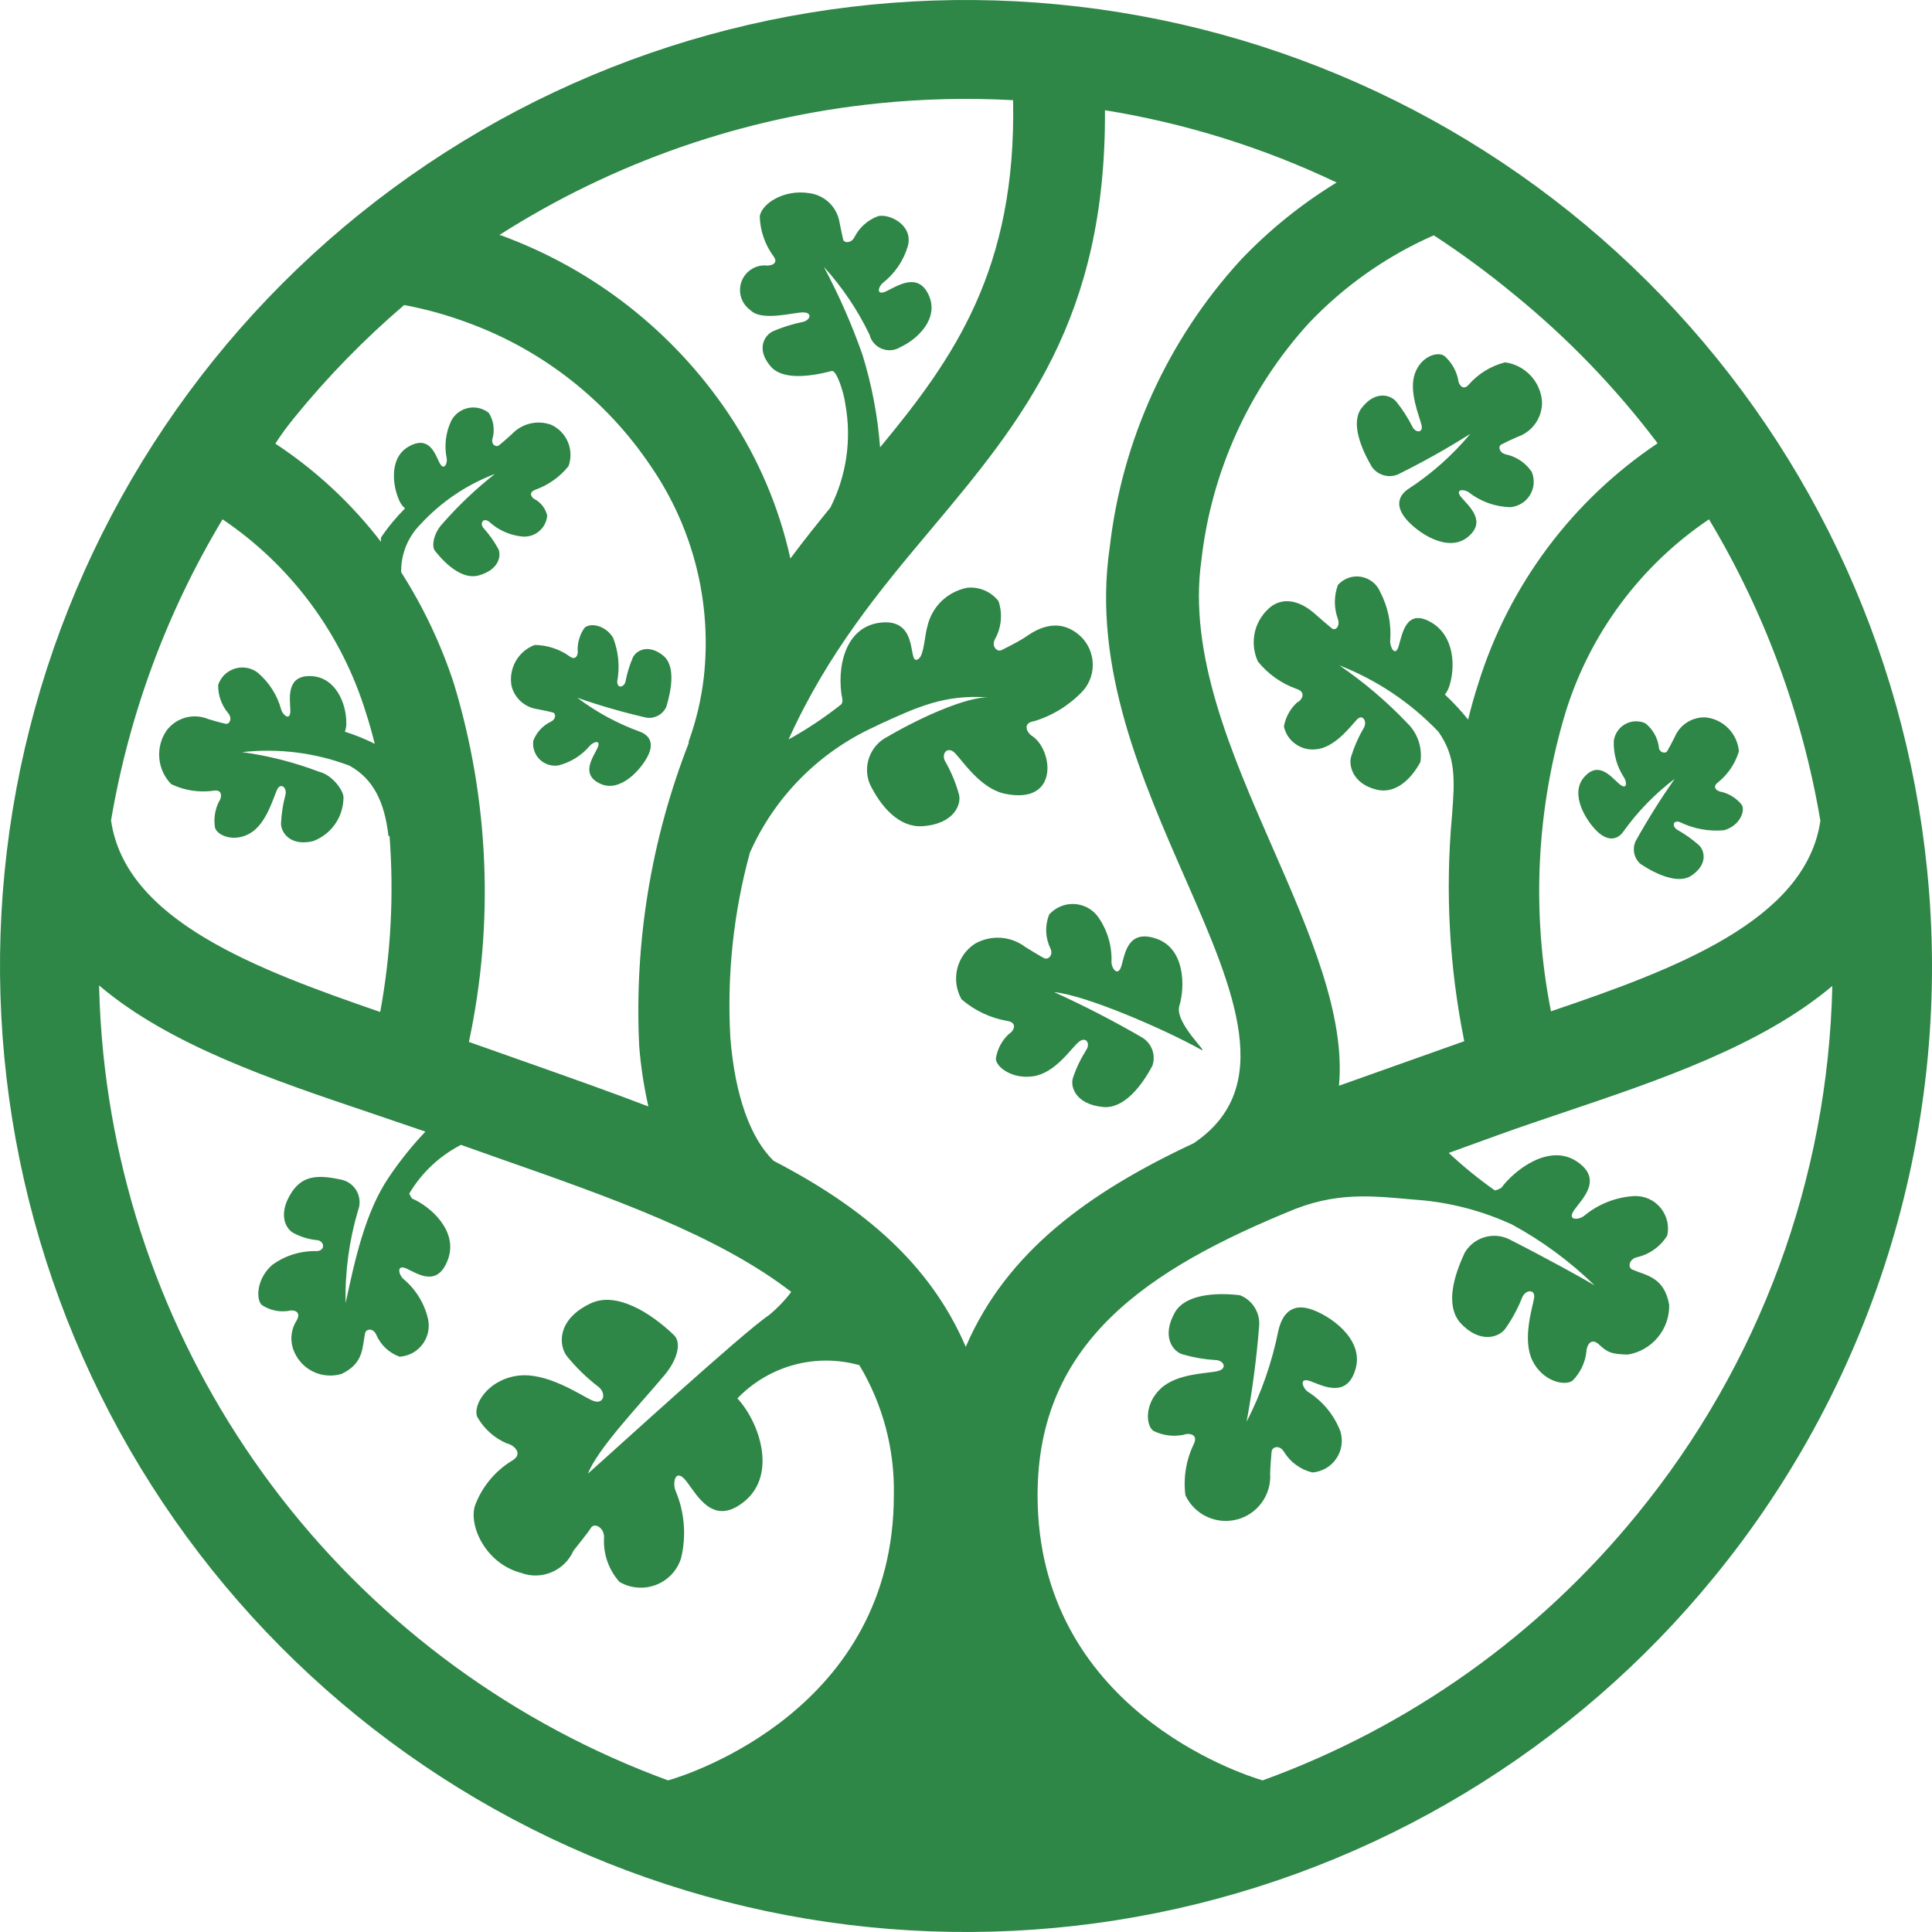 <svg width="40" height="40" viewBox="0 0 40 40" fill="none" xmlns="http://www.w3.org/2000/svg">
<path d="M39.896 17.983C39.43 13.38 37.381 9.08 34.1 5.818C30.819 2.555 26.508 0.531 21.902 0.091C17.296 -0.35 12.68 0.821 8.84 3.403C5.001 5.984 2.175 9.818 0.844 14.25C-0.486 18.681 -0.238 23.437 1.545 27.707C3.328 31.977 6.536 35.496 10.623 37.666C14.71 39.835 19.422 40.52 23.958 39.604C28.493 38.688 32.571 36.228 35.496 32.642C37.158 30.609 38.403 28.267 39.158 25.752C39.913 23.236 40.164 20.596 39.896 17.983ZM35.383 10.752C36.533 12.67 37.315 14.787 37.689 16.992C37.39 19.054 34.683 20.067 32.111 20.938C31.704 18.88 31.808 16.753 32.414 14.745C32.92 13.114 33.967 11.706 35.383 10.752ZM31.343 6.092C32.456 6.997 33.455 8.033 34.319 9.178C32.55 10.363 31.24 12.118 30.607 14.151C30.527 14.395 30.458 14.646 30.396 14.898C30.248 14.714 30.087 14.541 29.915 14.38C29.958 14.325 29.99 14.262 30.01 14.194C30.126 13.83 30.13 13.167 29.62 12.879C29.11 12.591 29.033 13.127 28.96 13.371C28.888 13.615 28.778 13.404 28.782 13.269C28.81 12.918 28.738 12.565 28.574 12.253C28.54 12.171 28.485 12.1 28.415 12.046C28.346 11.992 28.263 11.956 28.176 11.941C28.089 11.927 28 11.935 27.916 11.965C27.833 11.995 27.759 12.045 27.7 12.111C27.616 12.339 27.616 12.589 27.7 12.817C27.751 12.97 27.645 13.065 27.576 13.011C27.507 12.956 27.354 12.825 27.248 12.73C27.143 12.635 26.738 12.278 26.334 12.544C26.161 12.674 26.038 12.859 25.985 13.068C25.933 13.278 25.953 13.499 26.043 13.695C26.255 13.958 26.536 14.156 26.855 14.267C27.052 14.333 26.95 14.504 26.855 14.544C26.711 14.676 26.615 14.851 26.582 15.043C26.615 15.19 26.701 15.32 26.825 15.406C26.948 15.493 27.099 15.531 27.248 15.513C27.642 15.48 27.977 15.018 28.097 14.894C28.217 14.77 28.319 14.952 28.228 15.083C28.123 15.264 28.039 15.456 27.977 15.655C27.915 15.834 27.999 16.224 28.494 16.347C28.858 16.442 29.19 16.18 29.409 15.775C29.43 15.628 29.416 15.478 29.368 15.338C29.32 15.197 29.239 15.07 29.132 14.967C28.707 14.521 28.237 14.122 27.729 13.775C28.505 14.078 29.205 14.546 29.78 15.149C30.144 15.666 30.122 16.129 30.061 16.898C29.92 18.455 30.006 20.024 30.316 21.557L29.055 22.005L27.722 22.479C27.857 21.021 27.125 19.32 26.33 17.509C25.503 15.619 24.596 13.546 24.873 11.604C25.078 9.774 25.856 8.056 27.095 6.694C27.829 5.92 28.709 5.301 29.685 4.872C30.26 5.247 30.814 5.655 31.343 6.092ZM18.181 2.14C19.11 2.045 20.044 2.023 20.975 2.074C21.045 5.579 19.748 7.418 18.221 9.262C18.172 8.612 18.049 7.969 17.857 7.346C17.637 6.719 17.369 6.11 17.056 5.524C17.438 5.945 17.757 6.418 18.003 6.93C18.019 6.996 18.051 7.056 18.096 7.107C18.14 7.157 18.196 7.196 18.258 7.221C18.321 7.246 18.389 7.256 18.456 7.25C18.523 7.243 18.587 7.221 18.644 7.185C18.986 7.029 19.449 6.602 19.23 6.114C19.012 5.626 18.582 5.918 18.356 6.027C18.13 6.136 18.181 5.936 18.28 5.856C18.528 5.661 18.709 5.393 18.797 5.091C18.91 4.657 18.411 4.42 18.181 4.475C17.968 4.553 17.792 4.709 17.69 4.912C17.624 5.04 17.475 5.036 17.456 4.959C17.438 4.883 17.402 4.708 17.38 4.595C17.353 4.441 17.276 4.299 17.162 4.191C17.048 4.084 16.902 4.016 16.746 3.998C16.236 3.918 15.777 4.209 15.73 4.475C15.737 4.776 15.838 5.068 16.017 5.309C16.134 5.469 15.934 5.513 15.843 5.495C15.733 5.492 15.626 5.525 15.536 5.589C15.447 5.652 15.38 5.743 15.346 5.847C15.312 5.951 15.313 6.064 15.348 6.168C15.383 6.272 15.45 6.361 15.54 6.424C15.773 6.661 16.433 6.464 16.633 6.468C16.834 6.471 16.772 6.639 16.608 6.668C16.401 6.711 16.2 6.774 16.007 6.857C15.835 6.934 15.642 7.222 15.956 7.586C16.196 7.87 16.764 7.801 17.22 7.681C17.318 7.652 17.475 8.133 17.504 8.38C17.634 9.106 17.524 9.854 17.191 10.511C16.914 10.85 16.637 11.196 16.364 11.564C16.129 10.501 15.699 9.491 15.096 8.584C13.953 6.873 12.294 5.572 10.36 4.868H10.335C12.701 3.358 15.389 2.424 18.181 2.14ZM6.091 8.65C6.778 7.804 7.54 7.023 8.368 6.315C8.814 6.399 9.253 6.52 9.679 6.679C11.23 7.243 12.561 8.287 13.479 9.659C14.356 10.938 14.744 12.489 14.571 14.03C14.518 14.482 14.413 14.926 14.258 15.353V15.389C13.479 17.384 13.13 19.52 13.234 21.659C13.267 22.079 13.331 22.497 13.424 22.908C12.637 22.606 11.81 22.315 10.965 22.016L9.708 21.572C10.234 19.114 10.127 16.563 9.399 14.158C9.134 13.345 8.766 12.569 8.306 11.848C8.302 11.664 8.336 11.481 8.405 11.31C8.474 11.139 8.576 10.984 8.706 10.854C9.132 10.392 9.66 10.035 10.247 9.812C9.851 10.123 9.485 10.471 9.154 10.85C8.98 11.04 8.929 11.306 9.005 11.404C9.238 11.699 9.584 12.005 9.912 11.914C10.349 11.79 10.382 11.488 10.313 11.357C10.231 11.209 10.133 11.071 10.021 10.945C9.927 10.854 9.989 10.708 10.12 10.796C10.313 10.975 10.56 11.086 10.823 11.109C10.948 11.118 11.072 11.077 11.166 10.995C11.261 10.913 11.32 10.797 11.329 10.672C11.296 10.537 11.211 10.42 11.092 10.347C11.02 10.322 10.914 10.198 11.092 10.136C11.358 10.04 11.593 9.872 11.77 9.652C11.829 9.489 11.825 9.31 11.757 9.15C11.69 8.991 11.564 8.863 11.406 8.792C11.266 8.743 11.116 8.735 10.972 8.77C10.829 8.805 10.698 8.881 10.597 8.989C10.51 9.069 10.386 9.178 10.327 9.222C10.269 9.265 10.164 9.204 10.196 9.083C10.222 8.994 10.228 8.9 10.215 8.807C10.202 8.715 10.169 8.627 10.12 8.548C10.06 8.501 9.992 8.468 9.918 8.45C9.845 8.433 9.768 8.432 9.694 8.447C9.621 8.462 9.551 8.494 9.49 8.539C9.43 8.584 9.38 8.642 9.344 8.708C9.228 8.952 9.194 9.227 9.249 9.491C9.267 9.593 9.191 9.761 9.1 9.582C9.009 9.404 8.892 9 8.459 9.247C8.025 9.495 8.145 10.125 8.28 10.391C8.307 10.442 8.343 10.488 8.386 10.526C8.2 10.711 8.033 10.913 7.887 11.131V11.218C7.277 10.423 6.538 9.736 5.701 9.185C5.818 9 5.949 8.825 6.091 8.65ZM4.608 10.752C6.027 11.709 7.074 13.123 7.577 14.759C7.646 14.97 7.705 15.185 7.759 15.4C7.56 15.3 7.353 15.216 7.14 15.149C7.164 15.085 7.174 15.017 7.169 14.948C7.169 14.584 6.961 14.02 6.441 13.998C5.92 13.976 6.003 14.46 6.011 14.701C6.018 14.941 5.861 14.81 5.825 14.701C5.744 14.396 5.571 14.124 5.329 13.921C5.262 13.872 5.185 13.84 5.103 13.826C5.021 13.813 4.937 13.819 4.858 13.844C4.779 13.87 4.706 13.913 4.647 13.971C4.588 14.03 4.544 14.101 4.517 14.18C4.513 14.394 4.587 14.602 4.725 14.766C4.816 14.876 4.754 14.999 4.674 14.985C4.594 14.97 4.422 14.923 4.31 14.887C4.16 14.825 3.995 14.815 3.839 14.858C3.684 14.901 3.547 14.994 3.45 15.123C3.334 15.291 3.281 15.493 3.298 15.696C3.315 15.899 3.402 16.089 3.545 16.235C3.819 16.367 4.128 16.414 4.43 16.369C4.623 16.34 4.586 16.533 4.532 16.599C4.449 16.766 4.421 16.954 4.452 17.138C4.499 17.298 4.845 17.448 5.18 17.251C5.515 17.054 5.657 16.522 5.734 16.355C5.81 16.187 5.949 16.311 5.909 16.46C5.857 16.653 5.827 16.851 5.818 17.05C5.818 17.233 6.007 17.528 6.481 17.415C6.662 17.348 6.819 17.228 6.931 17.071C7.043 16.914 7.106 16.726 7.111 16.533C7.133 16.387 6.881 16.041 6.608 15.979C6.094 15.783 5.558 15.646 5.013 15.572C5.765 15.488 6.527 15.584 7.235 15.852C7.73 16.125 7.963 16.606 8.043 17.309H8.065C8.158 18.527 8.093 19.751 7.872 20.952C5.304 20.067 2.594 19.054 2.299 16.985C2.673 14.781 3.456 12.667 4.608 10.752ZM13.832 36.861C10.667 35.702 7.892 33.675 5.824 31.013C3.757 28.351 2.479 25.162 2.138 21.808C2.091 21.342 2.062 20.872 2.051 20.402C3.508 21.641 5.646 22.358 7.643 23.032L8.808 23.429C8.53 23.722 8.276 24.038 8.051 24.373C7.555 25.102 7.34 26.122 7.155 26.981C7.141 26.332 7.228 25.684 7.413 25.061C7.438 24.996 7.449 24.925 7.443 24.855C7.438 24.784 7.417 24.716 7.383 24.655C7.348 24.593 7.3 24.541 7.242 24.5C7.184 24.46 7.118 24.432 7.049 24.42C6.604 24.326 6.277 24.326 6.043 24.679C5.73 25.152 5.931 25.47 6.098 25.539C6.238 25.611 6.39 25.657 6.546 25.674C6.706 25.674 6.757 25.881 6.568 25.903C6.235 25.892 5.908 25.991 5.639 26.187C5.304 26.475 5.297 26.916 5.424 27.021C5.585 27.126 5.777 27.169 5.967 27.142C6.058 27.109 6.255 27.142 6.142 27.338C6.087 27.423 6.052 27.519 6.038 27.619C6.025 27.72 6.034 27.821 6.065 27.918C6.131 28.119 6.272 28.288 6.46 28.387C6.648 28.485 6.867 28.506 7.071 28.446C7.537 28.224 7.497 27.896 7.559 27.601C7.581 27.509 7.726 27.491 7.788 27.63C7.833 27.736 7.899 27.831 7.982 27.91C8.066 27.989 8.165 28.05 8.273 28.089C8.365 28.083 8.455 28.057 8.537 28.014C8.618 27.97 8.689 27.909 8.745 27.836C8.801 27.762 8.841 27.677 8.861 27.587C8.881 27.497 8.882 27.403 8.863 27.313C8.788 26.984 8.606 26.689 8.346 26.475C8.255 26.391 8.2 26.165 8.422 26.267C8.644 26.369 9.06 26.664 9.275 26.074C9.49 25.484 8.91 24.981 8.546 24.821C8.528 24.821 8.502 24.774 8.473 24.712C8.728 24.281 9.1 23.932 9.544 23.703L10.251 23.954C12.666 24.799 14.863 25.575 16.382 26.748C16.246 26.928 16.09 27.09 15.915 27.233C15.398 27.575 12.699 30.045 12.171 30.511C12.386 29.98 13.202 29.131 13.748 28.482C14.036 28.143 14.112 27.79 13.952 27.641C13.467 27.174 12.757 26.734 12.229 26.985C11.522 27.32 11.566 27.856 11.737 28.078C11.925 28.309 12.139 28.518 12.375 28.701C12.568 28.836 12.509 29.109 12.255 28.992C11.999 28.876 11.307 28.391 10.695 28.486C10.083 28.581 9.788 29.098 9.879 29.331C10.017 29.579 10.234 29.774 10.495 29.885C10.63 29.91 10.859 30.1 10.59 30.249C10.244 30.463 9.979 30.786 9.836 31.167C9.697 31.575 10.047 32.366 10.779 32.562C10.985 32.641 11.213 32.638 11.416 32.553C11.62 32.468 11.783 32.309 11.872 32.107C11.992 31.95 12.167 31.743 12.236 31.63C12.306 31.517 12.517 31.63 12.506 31.837C12.496 32.003 12.52 32.17 12.575 32.327C12.63 32.484 12.715 32.628 12.826 32.752C12.94 32.818 13.066 32.858 13.197 32.868C13.328 32.879 13.46 32.86 13.582 32.813C13.705 32.766 13.815 32.691 13.905 32.596C13.995 32.5 14.062 32.385 14.101 32.26C14.214 31.793 14.173 31.303 13.985 30.861C13.919 30.69 13.985 30.377 14.211 30.668C14.437 30.959 14.772 31.626 15.427 31.072C16.083 30.519 15.73 29.455 15.267 28.952C15.586 28.62 15.99 28.381 16.434 28.259C16.879 28.138 17.348 28.14 17.792 28.264C18.279 29.076 18.526 30.009 18.506 30.956C18.506 35.371 14.284 36.734 13.832 36.861ZM19.995 27.885C19.249 26.143 17.839 24.978 16.017 24.034C15.533 23.564 15.216 22.675 15.121 21.484C15.048 20.193 15.185 18.899 15.526 17.652C16.043 16.489 16.97 15.558 18.13 15.036L18.203 14.999C18.997 14.635 19.555 14.377 20.447 14.438C20.021 14.438 19.147 14.803 18.371 15.255C18.199 15.342 18.067 15.49 18 15.67C17.932 15.85 17.935 16.049 18.006 16.227C18.24 16.712 18.622 17.138 19.099 17.105C19.759 17.061 19.912 16.646 19.853 16.442C19.788 16.209 19.695 15.986 19.576 15.775C19.474 15.615 19.613 15.433 19.77 15.59C19.926 15.746 20.291 16.318 20.793 16.431C21.948 16.679 21.802 15.51 21.361 15.233C21.267 15.174 21.154 14.967 21.416 14.93C21.798 14.813 22.143 14.598 22.418 14.307C22.494 14.222 22.551 14.123 22.586 14.014C22.621 13.906 22.633 13.791 22.62 13.678C22.608 13.565 22.573 13.455 22.516 13.357C22.459 13.258 22.382 13.172 22.29 13.105C21.799 12.741 21.329 13.127 21.198 13.211C21.067 13.295 20.833 13.411 20.739 13.459C20.644 13.506 20.516 13.382 20.604 13.225C20.669 13.107 20.708 12.977 20.72 12.843C20.732 12.709 20.716 12.573 20.673 12.446C20.597 12.348 20.498 12.272 20.384 12.224C20.271 12.175 20.147 12.156 20.025 12.169C19.825 12.208 19.641 12.304 19.494 12.445C19.348 12.587 19.246 12.768 19.201 12.967C19.147 13.138 19.132 13.553 19.023 13.637C18.768 13.834 19.067 12.828 18.272 12.887C17.478 12.945 17.311 13.856 17.442 14.489C17.445 14.521 17.437 14.553 17.42 14.581C17.076 14.853 16.711 15.097 16.327 15.309C17.14 13.51 18.225 12.209 19.26 10.978C21.172 8.701 22.902 6.606 22.877 2.282C24.539 2.551 26.154 3.055 27.674 3.779C26.94 4.226 26.269 4.769 25.678 5.393C24.174 7.041 23.228 9.121 22.975 11.338C22.611 13.808 23.642 16.143 24.571 18.26C25.558 20.511 26.414 22.526 24.713 23.67C22.553 24.679 20.841 25.914 19.995 27.885ZM33.9 31.346C31.861 33.853 29.179 35.759 26.141 36.861C25.697 36.73 21.482 35.364 21.482 30.956C21.482 27.797 23.733 26.282 26.819 25.029C27.817 24.642 28.589 24.785 29.485 24.854C30.115 24.919 30.731 25.088 31.306 25.353C31.931 25.693 32.505 26.117 33.015 26.613C32.796 26.479 32.017 26.049 31.241 25.655C31.082 25.579 30.901 25.565 30.733 25.616C30.564 25.666 30.421 25.778 30.33 25.928C30.101 26.409 29.919 27.021 30.232 27.386C30.647 27.837 31.048 27.681 31.168 27.506C31.306 27.31 31.421 27.098 31.51 26.876C31.572 26.697 31.794 26.679 31.762 26.876C31.729 27.072 31.514 27.728 31.725 28.165C31.937 28.602 32.399 28.704 32.559 28.584C32.718 28.423 32.818 28.214 32.844 27.99C32.844 27.885 32.924 27.67 33.106 27.837C33.288 28.005 33.357 28.034 33.7 28.045C33.943 28.006 34.164 27.88 34.322 27.69C34.48 27.501 34.564 27.261 34.559 27.014C34.454 26.439 34.093 26.413 33.794 26.285C33.7 26.242 33.722 26.074 33.889 26.03C34.019 26.001 34.142 25.946 34.25 25.868C34.358 25.791 34.45 25.692 34.519 25.579C34.541 25.479 34.539 25.375 34.515 25.276C34.491 25.177 34.444 25.084 34.379 25.006C34.314 24.927 34.232 24.864 34.139 24.822C34.045 24.78 33.944 24.76 33.842 24.763C33.458 24.783 33.091 24.928 32.796 25.174C32.68 25.262 32.432 25.276 32.596 25.047C32.76 24.817 33.204 24.406 32.632 24.038C32.06 23.67 31.343 24.238 31.088 24.588C31.047 24.617 30.999 24.637 30.949 24.646C30.614 24.41 30.295 24.151 29.995 23.87L31 23.506C31.408 23.357 31.929 23.182 32.348 23.04C34.341 22.369 36.468 21.652 37.936 20.413C37.849 24.406 36.428 28.254 33.9 31.346ZM33.077 17.222C32.847 17.007 32.49 16.446 32.796 16.092C33.102 15.739 33.361 16.092 33.525 16.231C33.689 16.369 33.685 16.198 33.63 16.107C33.478 15.88 33.402 15.611 33.412 15.338C33.422 15.267 33.448 15.198 33.489 15.138C33.529 15.078 33.583 15.028 33.647 14.993C33.71 14.957 33.781 14.937 33.853 14.934C33.926 14.931 33.998 14.944 34.064 14.974C34.216 15.094 34.316 15.267 34.344 15.459C34.344 15.582 34.479 15.612 34.516 15.553C34.552 15.495 34.625 15.357 34.672 15.262C34.725 15.134 34.816 15.026 34.933 14.953C35.05 14.88 35.187 14.845 35.324 14.854C35.501 14.875 35.665 14.957 35.788 15.085C35.912 15.213 35.987 15.38 36.002 15.557C35.925 15.811 35.773 16.036 35.565 16.202C35.43 16.307 35.565 16.391 35.656 16.398C35.815 16.441 35.957 16.533 36.06 16.661C36.137 16.781 36.031 17.091 35.696 17.189C35.379 17.219 35.06 17.159 34.774 17.018C34.621 16.974 34.618 17.127 34.742 17.189C34.895 17.276 35.039 17.379 35.171 17.495C35.288 17.601 35.372 17.892 35.018 18.129C34.745 18.311 34.29 18.103 33.966 17.888C33.9 17.831 33.854 17.754 33.836 17.669C33.818 17.583 33.827 17.494 33.864 17.415C34.111 16.971 34.381 16.541 34.672 16.125C34.265 16.434 33.906 16.802 33.609 17.218C33.503 17.371 33.31 17.437 33.077 17.222ZM23.86 22.063C23.635 22.486 23.27 22.963 22.833 22.919C22.265 22.861 22.156 22.497 22.214 22.318C22.281 22.116 22.373 21.923 22.487 21.743C22.582 21.608 22.487 21.44 22.327 21.579C22.167 21.717 21.846 22.213 21.398 22.282C20.95 22.351 20.618 22.085 20.618 21.918C20.648 21.72 20.744 21.539 20.892 21.404C20.979 21.357 21.085 21.178 20.859 21.138C20.507 21.078 20.178 20.923 19.908 20.69C19.799 20.499 19.767 20.273 19.818 20.059C19.869 19.845 20.001 19.659 20.185 19.539C20.347 19.447 20.532 19.404 20.718 19.416C20.904 19.429 21.082 19.495 21.23 19.608C21.354 19.684 21.533 19.794 21.616 19.837C21.7 19.881 21.813 19.776 21.748 19.637C21.695 19.528 21.665 19.409 21.66 19.288C21.656 19.167 21.677 19.046 21.722 18.934C21.785 18.863 21.864 18.807 21.951 18.769C22.038 18.731 22.133 18.713 22.228 18.716C22.323 18.719 22.416 18.742 22.502 18.785C22.587 18.828 22.661 18.889 22.72 18.963C22.922 19.239 23.025 19.576 23.012 19.918C23.012 20.049 23.146 20.238 23.219 19.994C23.292 19.75 23.347 19.225 23.948 19.437C24.549 19.648 24.531 20.457 24.418 20.821C24.305 21.185 25.088 21.859 24.851 21.724C24.123 21.317 22.483 20.602 21.824 20.541C22.447 20.823 23.055 21.137 23.646 21.48C23.742 21.538 23.817 21.628 23.856 21.734C23.895 21.84 23.896 21.956 23.86 22.063ZM11.071 13.353C11.332 13.356 11.587 13.44 11.799 13.593C11.934 13.692 11.978 13.528 11.959 13.455C11.958 13.294 12.007 13.136 12.098 13.003C12.193 12.898 12.509 12.916 12.692 13.2C12.806 13.489 12.836 13.805 12.779 14.111C12.779 14.267 12.925 14.227 12.95 14.111C12.983 13.939 13.034 13.772 13.103 13.612C13.169 13.473 13.42 13.316 13.741 13.582C13.981 13.79 13.908 14.264 13.795 14.635C13.759 14.713 13.699 14.777 13.623 14.817C13.548 14.857 13.461 14.871 13.377 14.857C12.895 14.746 12.419 14.609 11.952 14.446C12.349 14.745 12.789 14.983 13.256 15.152C13.442 15.225 13.551 15.382 13.409 15.659C13.267 15.936 12.841 16.417 12.429 16.227C12.018 16.038 12.269 15.695 12.364 15.499C12.459 15.302 12.291 15.357 12.218 15.433C12.048 15.638 11.817 15.783 11.559 15.848C11.489 15.859 11.417 15.852 11.35 15.83C11.283 15.808 11.222 15.771 11.171 15.721C11.121 15.671 11.083 15.61 11.061 15.543C11.038 15.476 11.032 15.405 11.041 15.335C11.108 15.162 11.239 15.021 11.406 14.941C11.515 14.89 11.511 14.77 11.449 14.752C11.387 14.734 11.235 14.704 11.133 14.683C11.004 14.666 10.883 14.611 10.786 14.525C10.689 14.438 10.62 14.324 10.59 14.198C10.559 14.023 10.59 13.843 10.678 13.689C10.765 13.534 10.904 13.416 11.071 13.353ZM28.403 9.666C28.174 9.276 27.966 8.755 28.184 8.457C28.476 8.067 28.804 8.18 28.913 8.322C29.038 8.478 29.147 8.646 29.237 8.825C29.299 8.967 29.474 8.974 29.43 8.796C29.387 8.617 29.164 8.107 29.292 7.739C29.419 7.371 29.776 7.265 29.911 7.375C30.05 7.5 30.147 7.666 30.188 7.848C30.188 7.936 30.279 8.111 30.407 7.965C30.605 7.738 30.868 7.576 31.161 7.502C31.362 7.529 31.548 7.625 31.687 7.773C31.827 7.921 31.911 8.112 31.926 8.315C31.93 8.474 31.884 8.63 31.793 8.761C31.703 8.892 31.573 8.991 31.423 9.043C31.31 9.091 31.15 9.167 31.081 9.204C31.011 9.24 31.041 9.378 31.179 9.408C31.398 9.455 31.59 9.585 31.714 9.772C31.746 9.849 31.759 9.933 31.753 10.017C31.746 10.1 31.719 10.181 31.675 10.252C31.631 10.323 31.571 10.383 31.499 10.426C31.427 10.469 31.346 10.495 31.263 10.501C30.952 10.491 30.652 10.383 30.407 10.191C30.308 10.122 30.104 10.122 30.261 10.304C30.418 10.486 30.793 10.803 30.378 11.127C29.962 11.451 29.339 11.018 29.11 10.745C28.88 10.471 28.96 10.26 29.15 10.129C29.636 9.813 30.071 9.426 30.443 8.981C29.956 9.289 29.452 9.571 28.935 9.826C28.841 9.863 28.738 9.867 28.642 9.838C28.545 9.809 28.461 9.748 28.403 9.666ZM28.068 28.333C27.897 28.956 27.398 28.697 27.139 28.599C26.88 28.5 26.968 28.741 27.081 28.817C27.386 29.01 27.621 29.296 27.751 29.633C27.78 29.728 27.788 29.828 27.773 29.926C27.759 30.024 27.722 30.117 27.666 30.199C27.611 30.281 27.538 30.349 27.452 30.399C27.366 30.448 27.27 30.478 27.172 30.486C27.05 30.457 26.935 30.404 26.834 30.33C26.732 30.256 26.647 30.163 26.582 30.056C26.498 29.914 26.338 29.947 26.327 30.056C26.316 30.165 26.301 30.362 26.297 30.511C26.311 30.726 26.248 30.938 26.122 31.111C25.995 31.285 25.812 31.409 25.604 31.461C25.396 31.514 25.176 31.492 24.982 31.4C24.788 31.308 24.632 31.151 24.542 30.956C24.497 30.593 24.557 30.225 24.717 29.896C24.819 29.681 24.596 29.666 24.502 29.706C24.292 29.749 24.074 29.72 23.882 29.626C23.726 29.52 23.686 29.076 24.028 28.752C24.37 28.428 25.004 28.439 25.212 28.387C25.42 28.337 25.34 28.158 25.157 28.158C24.93 28.144 24.706 28.105 24.487 28.041C24.29 27.987 24.035 27.677 24.33 27.163C24.549 26.799 25.168 26.755 25.675 26.817C25.802 26.868 25.91 26.959 25.981 27.077C26.052 27.195 26.083 27.333 26.068 27.47C26.015 28.129 25.929 28.786 25.809 29.437C26.116 28.839 26.337 28.201 26.469 27.542C26.545 27.215 26.738 26.978 27.128 27.102C27.518 27.225 28.239 27.71 28.068 28.333Z" fill="#2E8647"/>
</svg>
